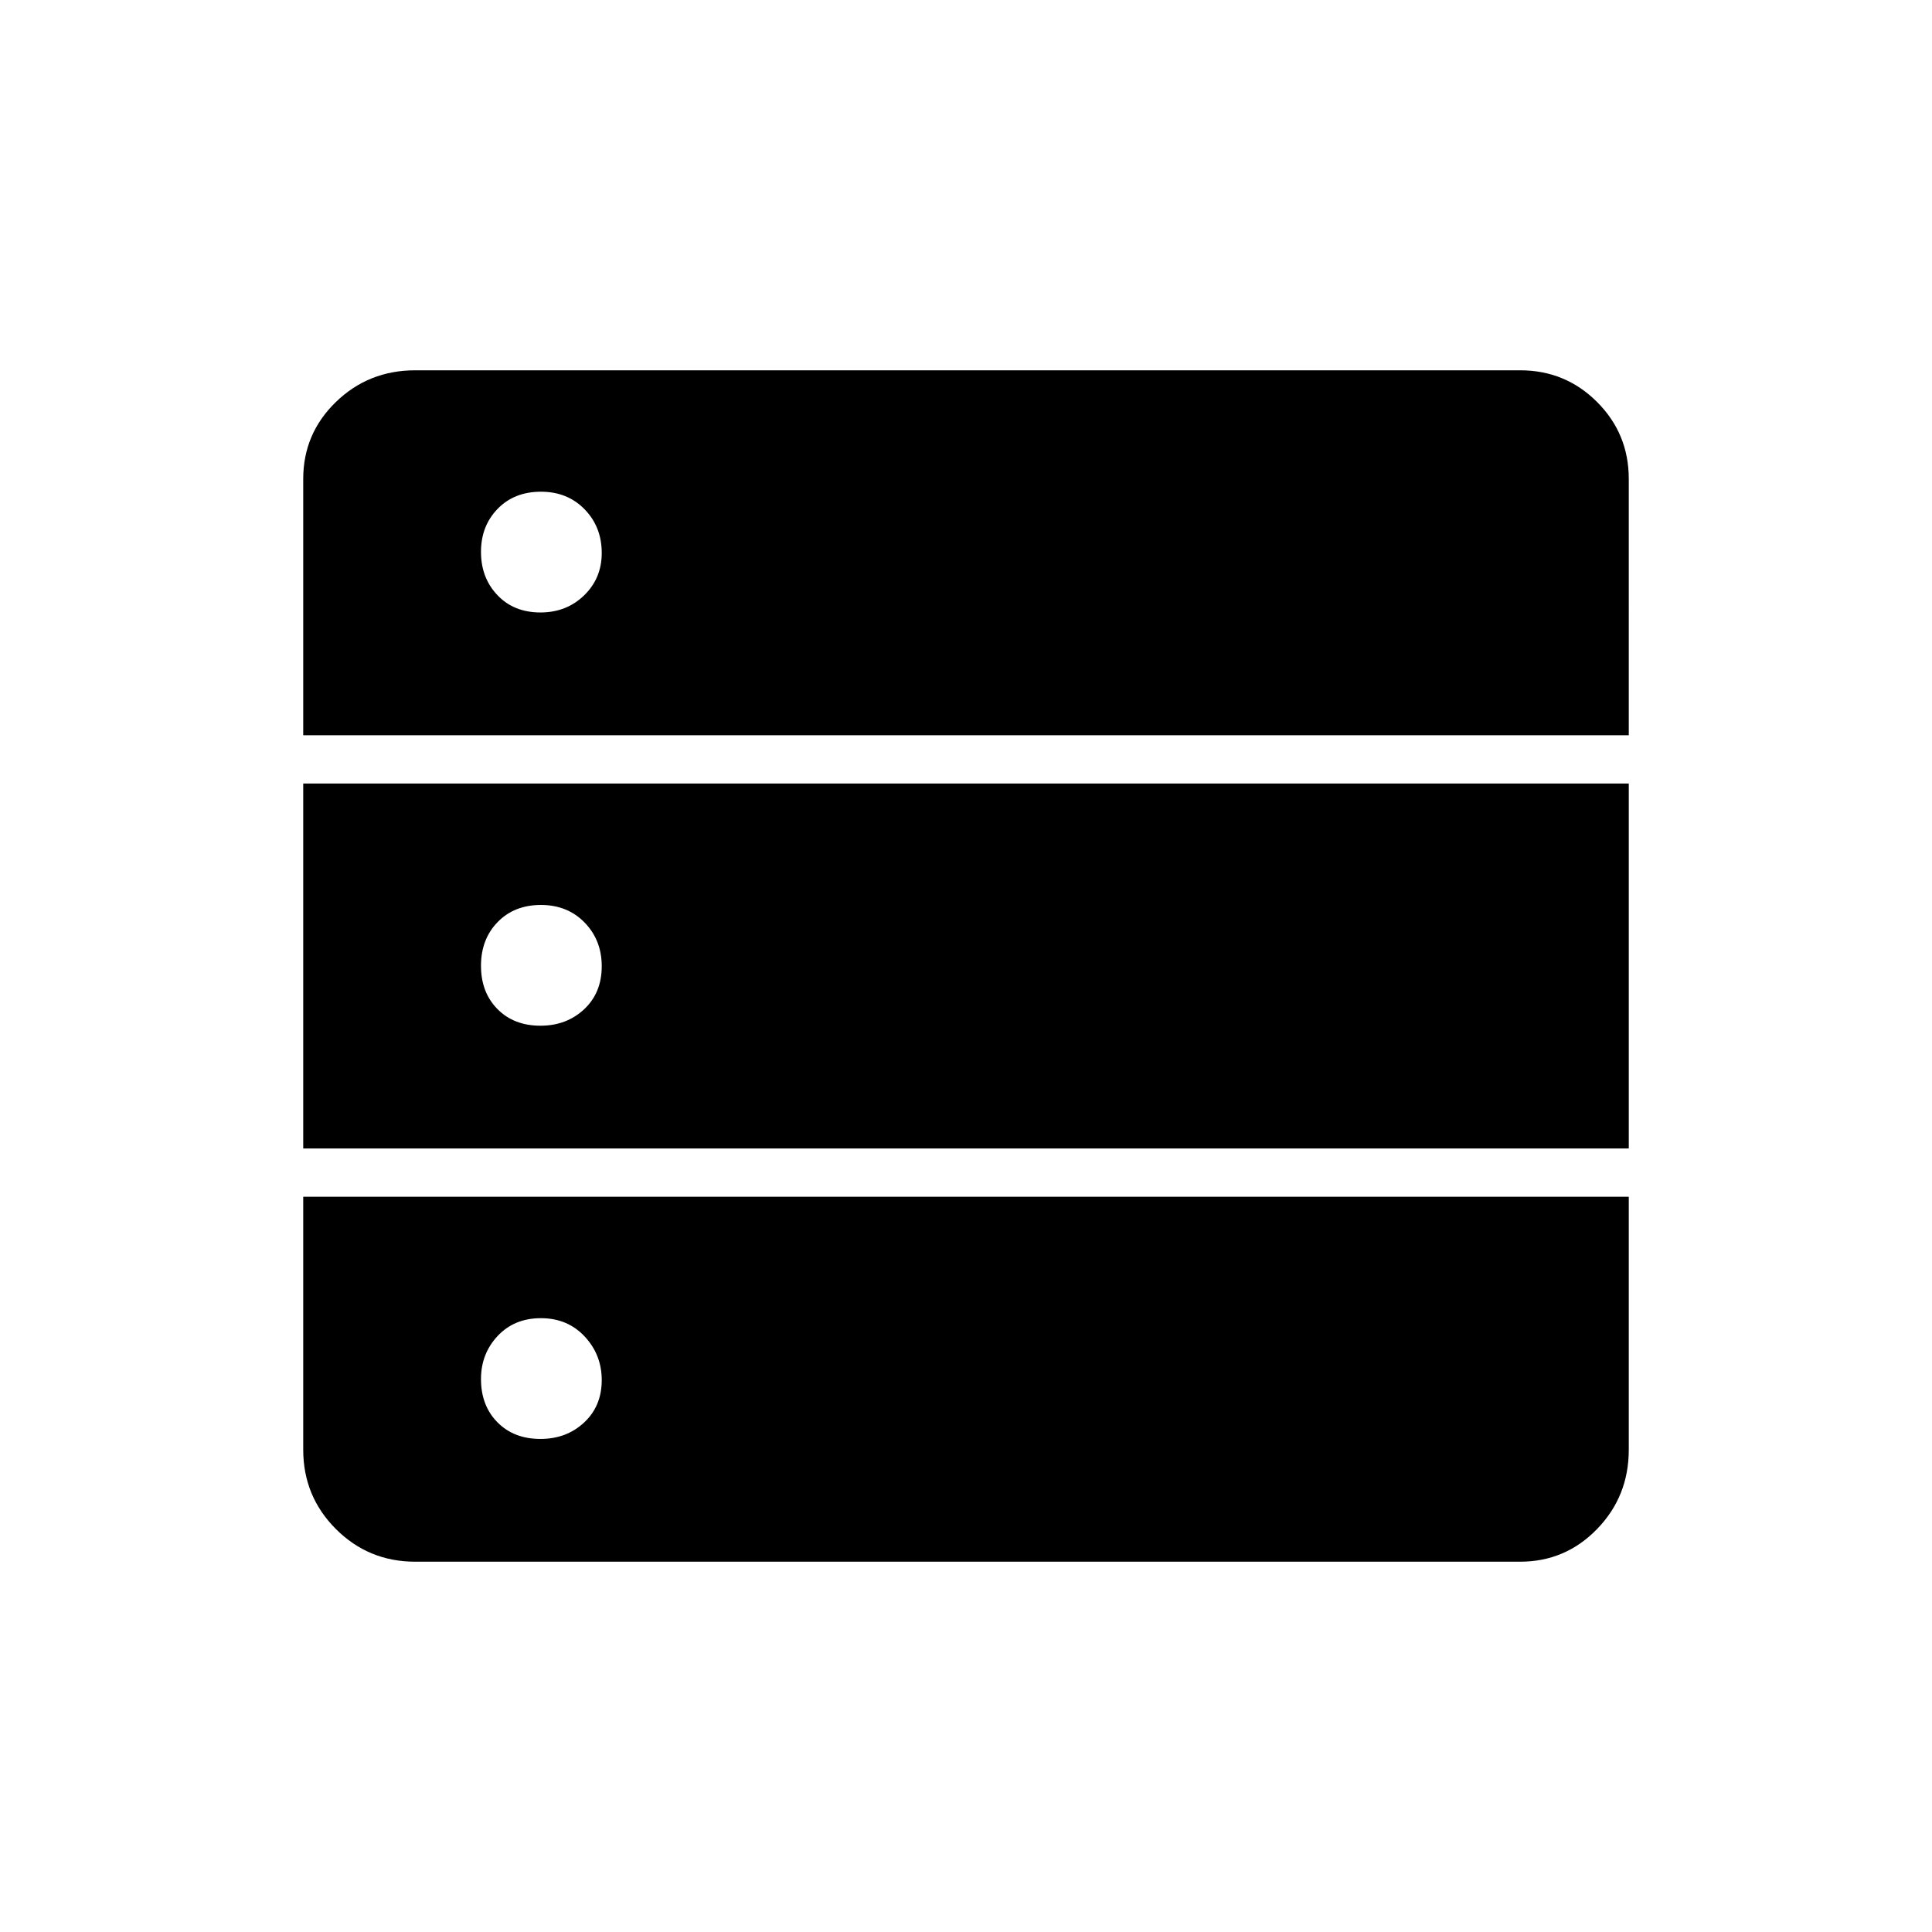 <svg xmlns="http://www.w3.org/2000/svg" height="40" viewBox="0 -960 960 960" width="40"><path d="M150.67-594.67h658.66V-722q0-22.5-15.75-38.25T755.33-776h-549q-23.19 0-39.43 15.75-16.23 15.75-16.23 38.25v127.33Zm0 205.34h658.66v-181.34H150.67v181.34ZM206.33-184h549q22.5 0 38.25-16.24 15.75-16.23 15.75-39.43v-125.66H150.67v125.66q0 23.2 16.23 39.43Q183.14-184 206.33-184Zm62.23-471.67q-13.23 0-21.39-8.6-8.17-8.6-8.17-21.5t8.28-21.4q8.28-8.5 21.5-8.5t21.72 8.75q8.5 8.75 8.5 21.69 0 12.56-8.75 21.06-8.76 8.5-21.69 8.5Zm0 205.34q-13.23 0-21.39-8.28-8.17-8.28-8.17-21.5t8.28-21.72q8.28-8.5 21.5-8.5t21.72 8.75q8.5 8.75 8.5 21.69 0 13.22-8.75 21.39-8.76 8.17-21.69 8.17Zm0 205.33q-13.23 0-21.39-8.27-8.17-8.28-8.17-21.5 0-12.56 8.28-21.4 8.28-8.83 21.5-8.83t21.72 9.07q8.5 9.08 8.5 21.7 0 12.9-8.75 21.06-8.76 8.17-21.69 8.17Z"/></svg>